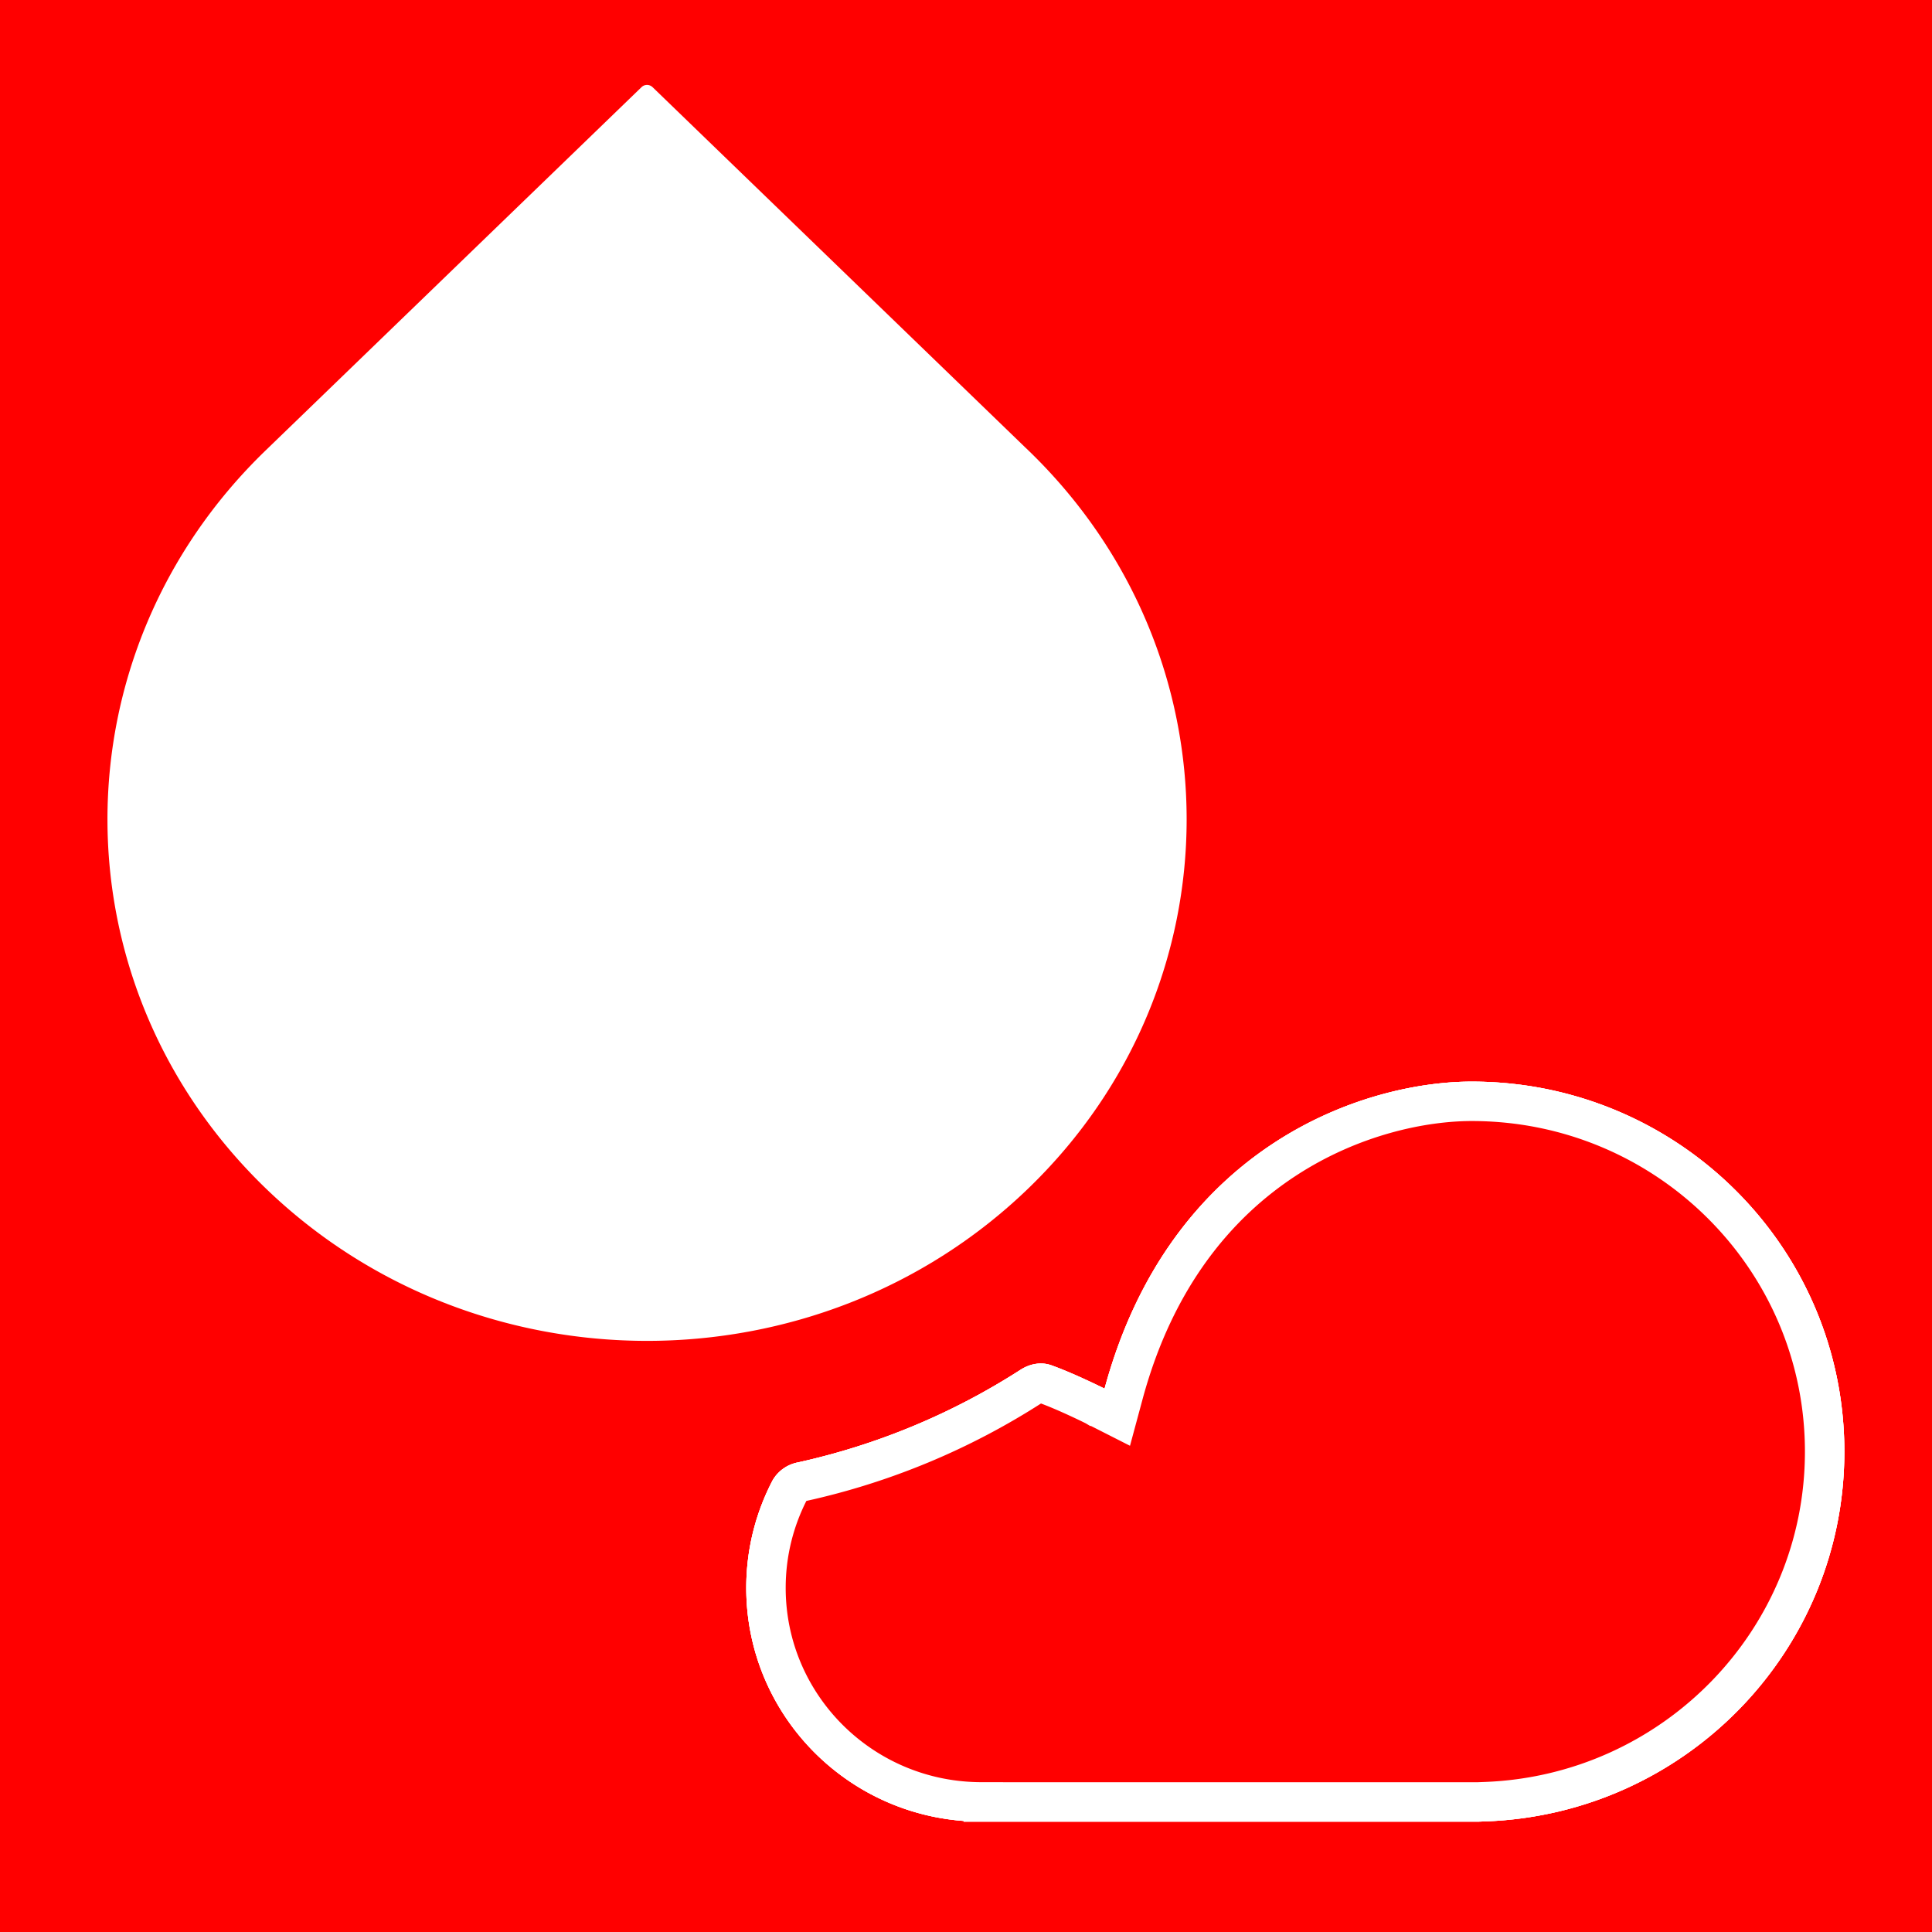 <?xml version="1.0" encoding="UTF-8" standalone="no"?>
<svg
   fill="none"
   viewBox="0 0 49 49"
   version="1.1"
   id="svg4"
   sodipodi:docname="rain_with_cloudy_light.svg"
   inkscape:version="1.4.2 (1:1.4.2+202505120737+ebf0e940d0)"
   xmlns:inkscape="http://www.inkscape.org/namespaces/inkscape"
   xmlns:sodipodi="http://sodipodi.sourceforge.net/DTD/sodipodi-0.dtd"
   xmlns="http://www.w3.org/2000/svg"
   xmlns:svg="http://www.w3.org/2000/svg">
  <defs
     id="defs4" />
  <sodipodi:namedview
     id="namedview4"
     pagecolor="#ffffff"
     bordercolor="#666666"
     borderopacity="1.0"
     inkscape:showpageshadow="2"
     inkscape:pageopacity="0.0"
     inkscape:pagecheckerboard="0"
     inkscape:deskcolor="#d1d1d1"
     inkscape:zoom="16.285714"
     inkscape:cx="24.530702"
     inkscape:cy="24.5"
     inkscape:window-width="1920"
     inkscape:window-height="1011"
     inkscape:window-x="0"
     inkscape:window-y="32"
     inkscape:window-maximized="1"
     inkscape:current-layer="svg4" />
  <rect
     x="0.0"
     y="0.0"
     width="49.0"
     height="49.0"
     fill="#ff0000"
     stroke="none"
     data-bg="1"
     id="rect1" />
  <path
     d="M16.549 2.21a.2.2 0 0 0-.278 0l-9.538 9.218c-5.344 5.166-5.343 13.54.001 18.706 5.345 5.165 14.01 5.165 19.354 0 5.344-5.166 5.344-13.54 0-18.705a13.117 13.117 0 0 0-.086-.082L16.55 2.21Z"
     fill="#ff0000"
     stroke="white"
     stroke-width="1px"
     id="path1"
     style="fill:#ffffff;fill-opacity:1;stroke:none" />
  <path
     d="M24.94 45.7h-.046c-3.023 0-5.467-2.433-5.467-5.427 0-.895.218-1.738.604-2.482a.444.444 0 0 1 .308-.211 17.832 17.832 0 0 0 5.815-2.419c.133-.085.257-.094.343-.063.287.103.61.245.864.363a17.004 17.004 0 0 1 .398.19l.023.012.005.003h.002l.548.278.16-.593c1.616-5.968 6.353-7.419 8.83-7.419 4.946 0 8.95 3.981 8.95 8.884 0 4.788-3.817 8.696-8.6 8.878l-.185.007H24.94Z"
     fill="#ff0000"
     stroke="white"
     stroke-width="1px"
     id="path2" />
  <path
     d="M24.94 45.7h-.046c-3.023 0-5.467-2.433-5.467-5.427 0-.895.218-1.738.604-2.482a.444.444 0 0 1 .308-.211 17.832 17.832 0 0 0 5.815-2.419c.133-.085.257-.094.343-.063.287.103.61.245.864.363a17.004 17.004 0 0 1 .398.19l.023.012.005.003h.002l.548.278.16-.593c1.616-5.968 6.353-7.419 8.83-7.419 4.946 0 8.95 3.981 8.95 8.884 0 4.788-3.817 8.696-8.6 8.878l-.185.007H24.94Z"
     fill="#ff0000"
     stroke="white"
     stroke-width="1px"
     id="path3" />
  <path
     d="M24.94 45.7h-.046c-3.023 0-5.467-2.433-5.467-5.427 0-.895.218-1.738.604-2.482a.444.444 0 0 1 .308-.211 17.832 17.832 0 0 0 5.815-2.419c.133-.085.257-.094.343-.063.287.103.61.245.864.363a17.004 17.004 0 0 1 .398.19l.023.012.005.003h.002l.548.278.16-.593c1.616-5.968 6.353-7.419 8.83-7.419 4.946 0 8.95 3.981 8.95 8.884 0 4.788-3.817 8.696-8.6 8.878l-.185.007H24.94Z"
     fill="#ff0000"
     stroke="white"
     stroke-width="1px"
     id="path4" />
</svg>
